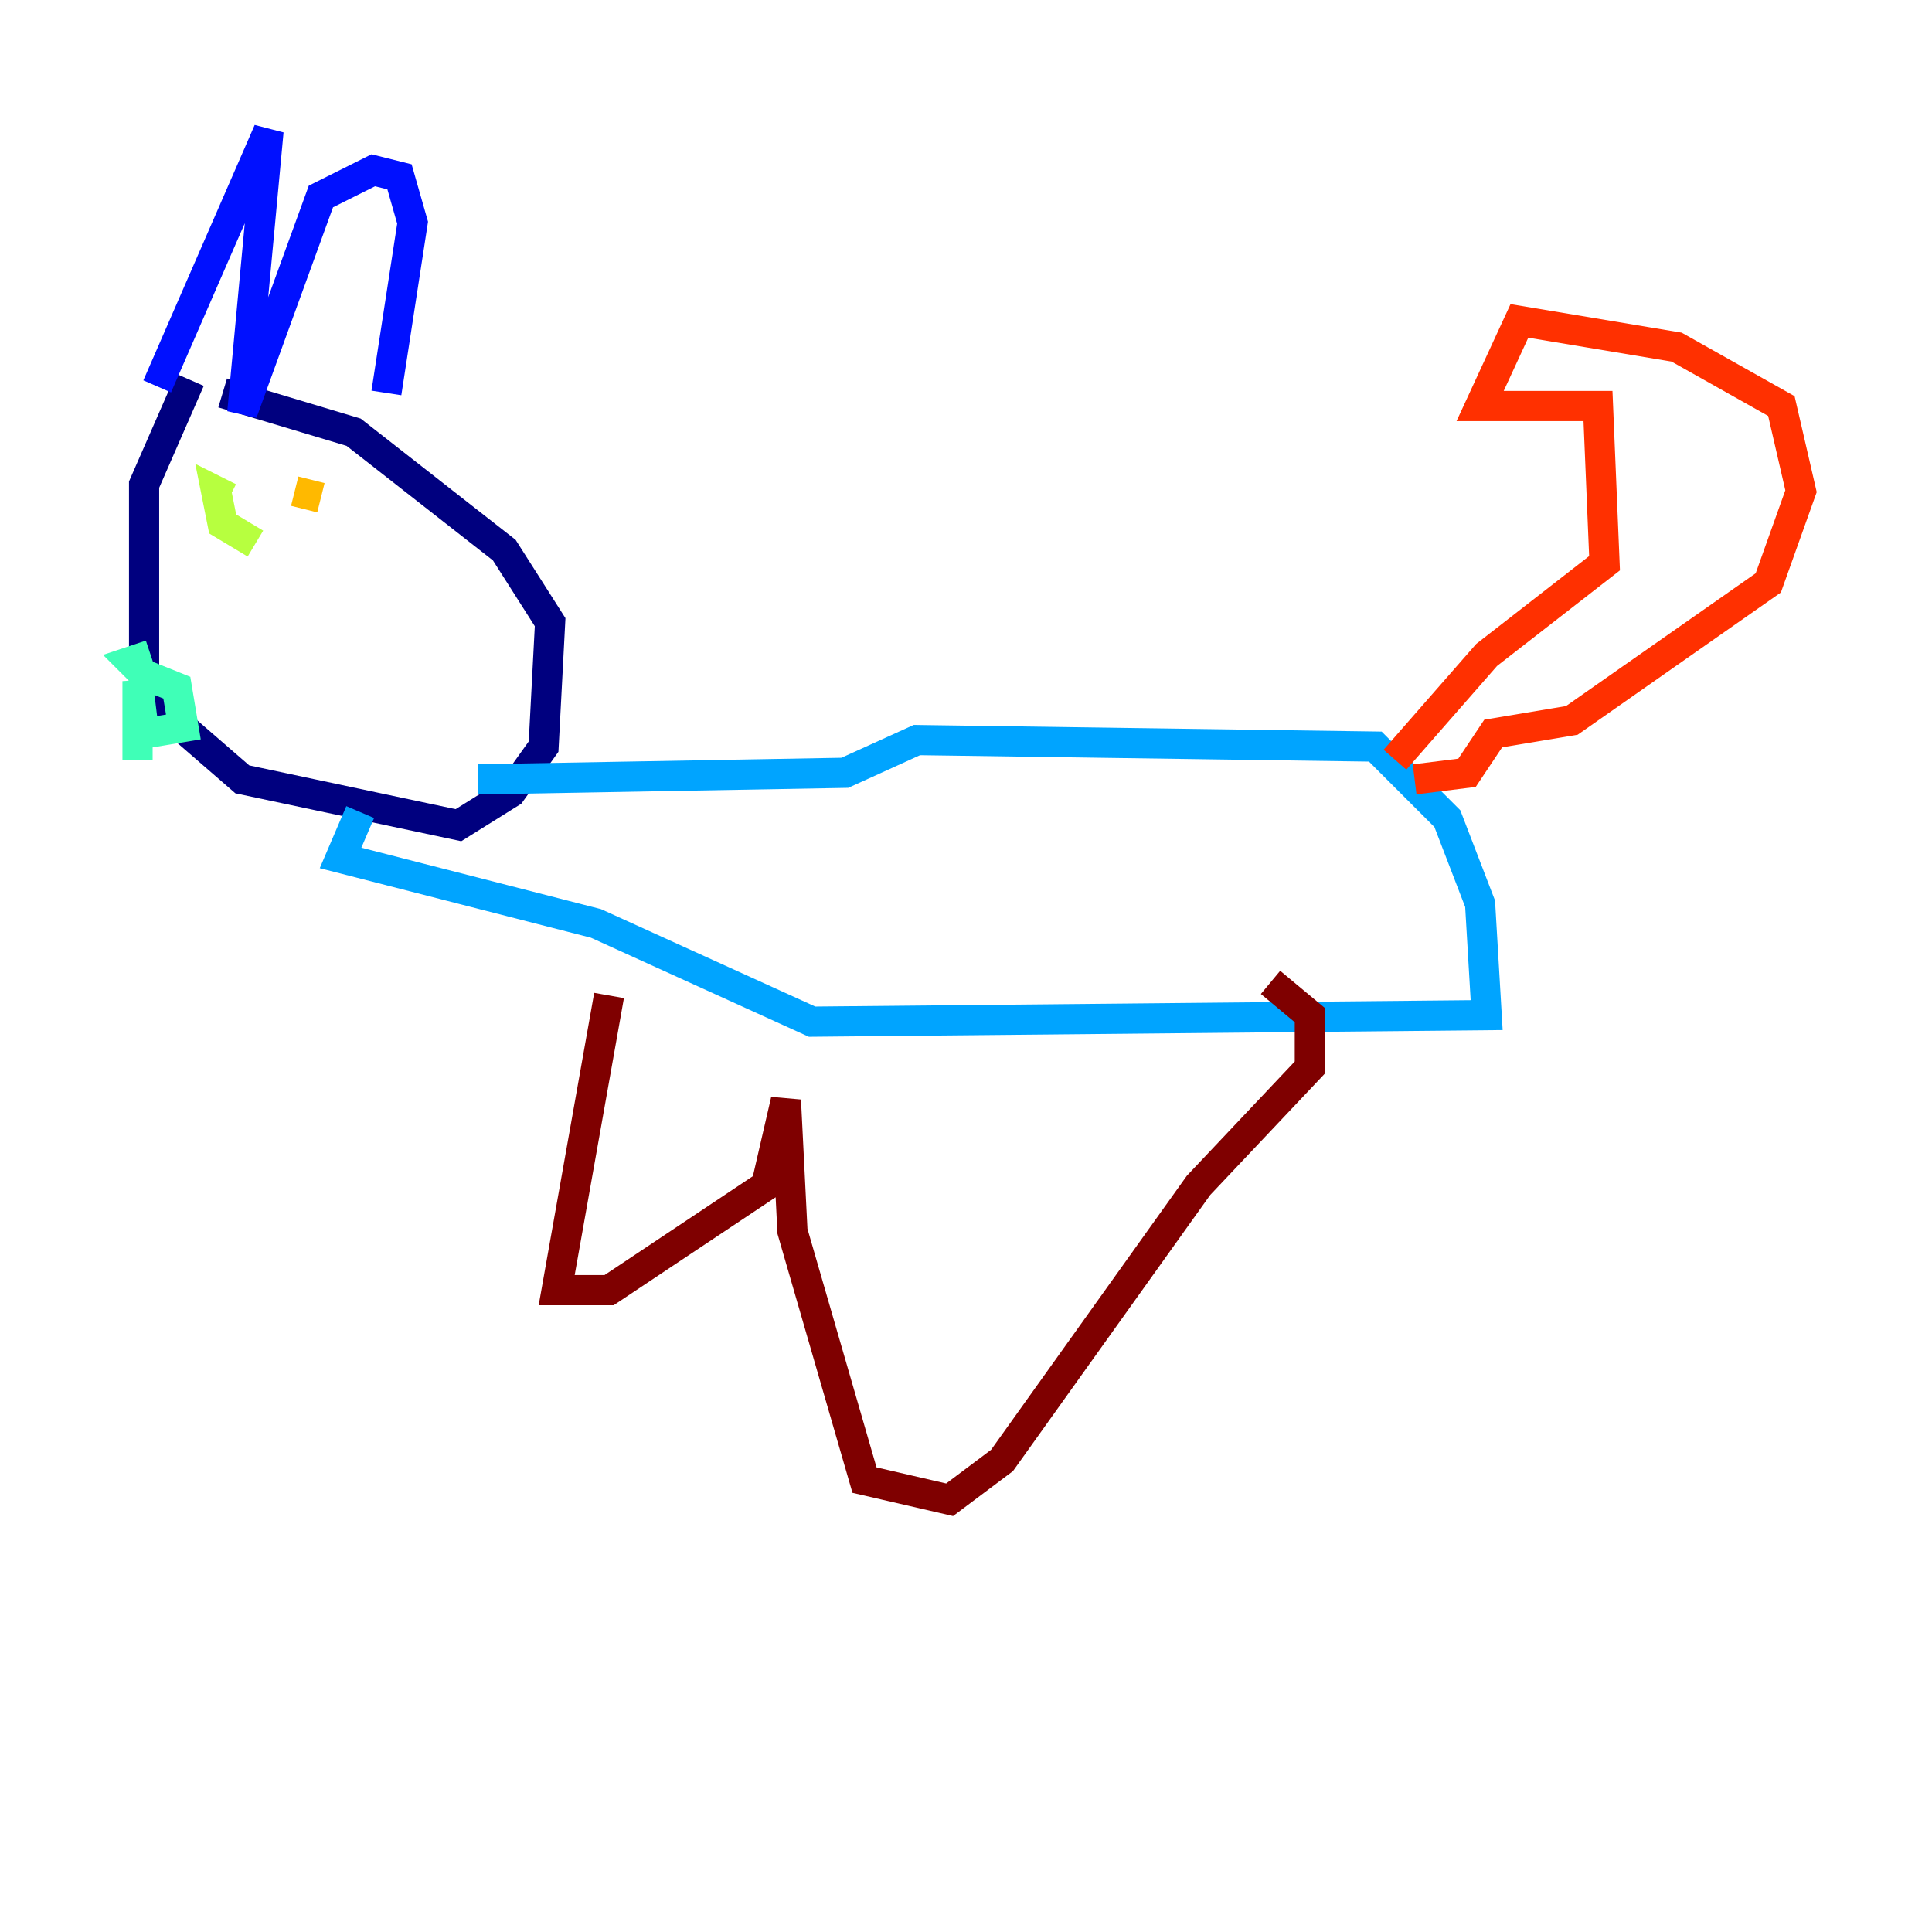 <?xml version="1.0" encoding="utf-8" ?>
<svg baseProfile="tiny" height="128" version="1.2" viewBox="0,0,128,128" width="128" xmlns="http://www.w3.org/2000/svg" xmlns:ev="http://www.w3.org/2001/xml-events" xmlns:xlink="http://www.w3.org/1999/xlink"><defs /><polyline fill="none" points="12.583,25.166 9.546,32.108 9.546,45.993 16.054,51.634 30.373,54.671 33.844,52.502 36.014,49.464 36.447,41.22 33.41,36.447 23.43,28.637 14.752,26.034" stroke="#00007f" stroke-width="2" /><polyline fill="none" points="10.414,25.6 17.79,8.678 16.054,27.336 21.261,13.017 24.732,11.281 26.468,11.715 27.336,14.752 25.6,26.034" stroke="#0010ff" stroke-width="2" /><polyline fill="none" points="31.675,51.634 55.973,51.2 60.746,49.031 91.119,49.464 95.891,54.237 98.061,59.878 98.495,67.254 53.803,67.688 39.485,61.18 22.563,56.841 23.864,53.803" stroke="#00a4ff" stroke-width="2" /><polyline fill="none" points="9.98,43.39 8.678,43.824 9.546,44.691 11.715,45.559 12.149,48.163 9.546,48.597 9.112,45.125 9.112,50.332" stroke="#3fffb7" stroke-width="2" /><polyline fill="none" points="16.922,36.014 14.752,34.712 14.319,32.542 15.186,32.976" stroke="#b7ff3f" stroke-width="2" /><polyline fill="none" points="21.261,32.976 19.525,32.542" stroke="#ffb900" stroke-width="2" /><polyline fill="none" points="93.722,51.634 97.193,51.2 98.929,48.597 104.136,47.729 117.153,38.617 119.322,32.542 118.02,26.902 111.078,22.997 100.664,21.261 98.061,26.902 105.871,26.902 106.305,37.315 98.495,43.39 92.42,50.332" stroke="#ff3000" stroke-width="2" /><polyline fill="none" points="40.352,65.953 36.881,85.478 40.352,85.478 50.766,78.536 52.068,72.895 52.502,81.573 57.275,98.061 62.915,99.363 66.386,96.759 79.403,78.536 86.78,70.725 86.78,67.254 84.176,65.085" stroke="#7f0000" stroke-width="2" /></svg>